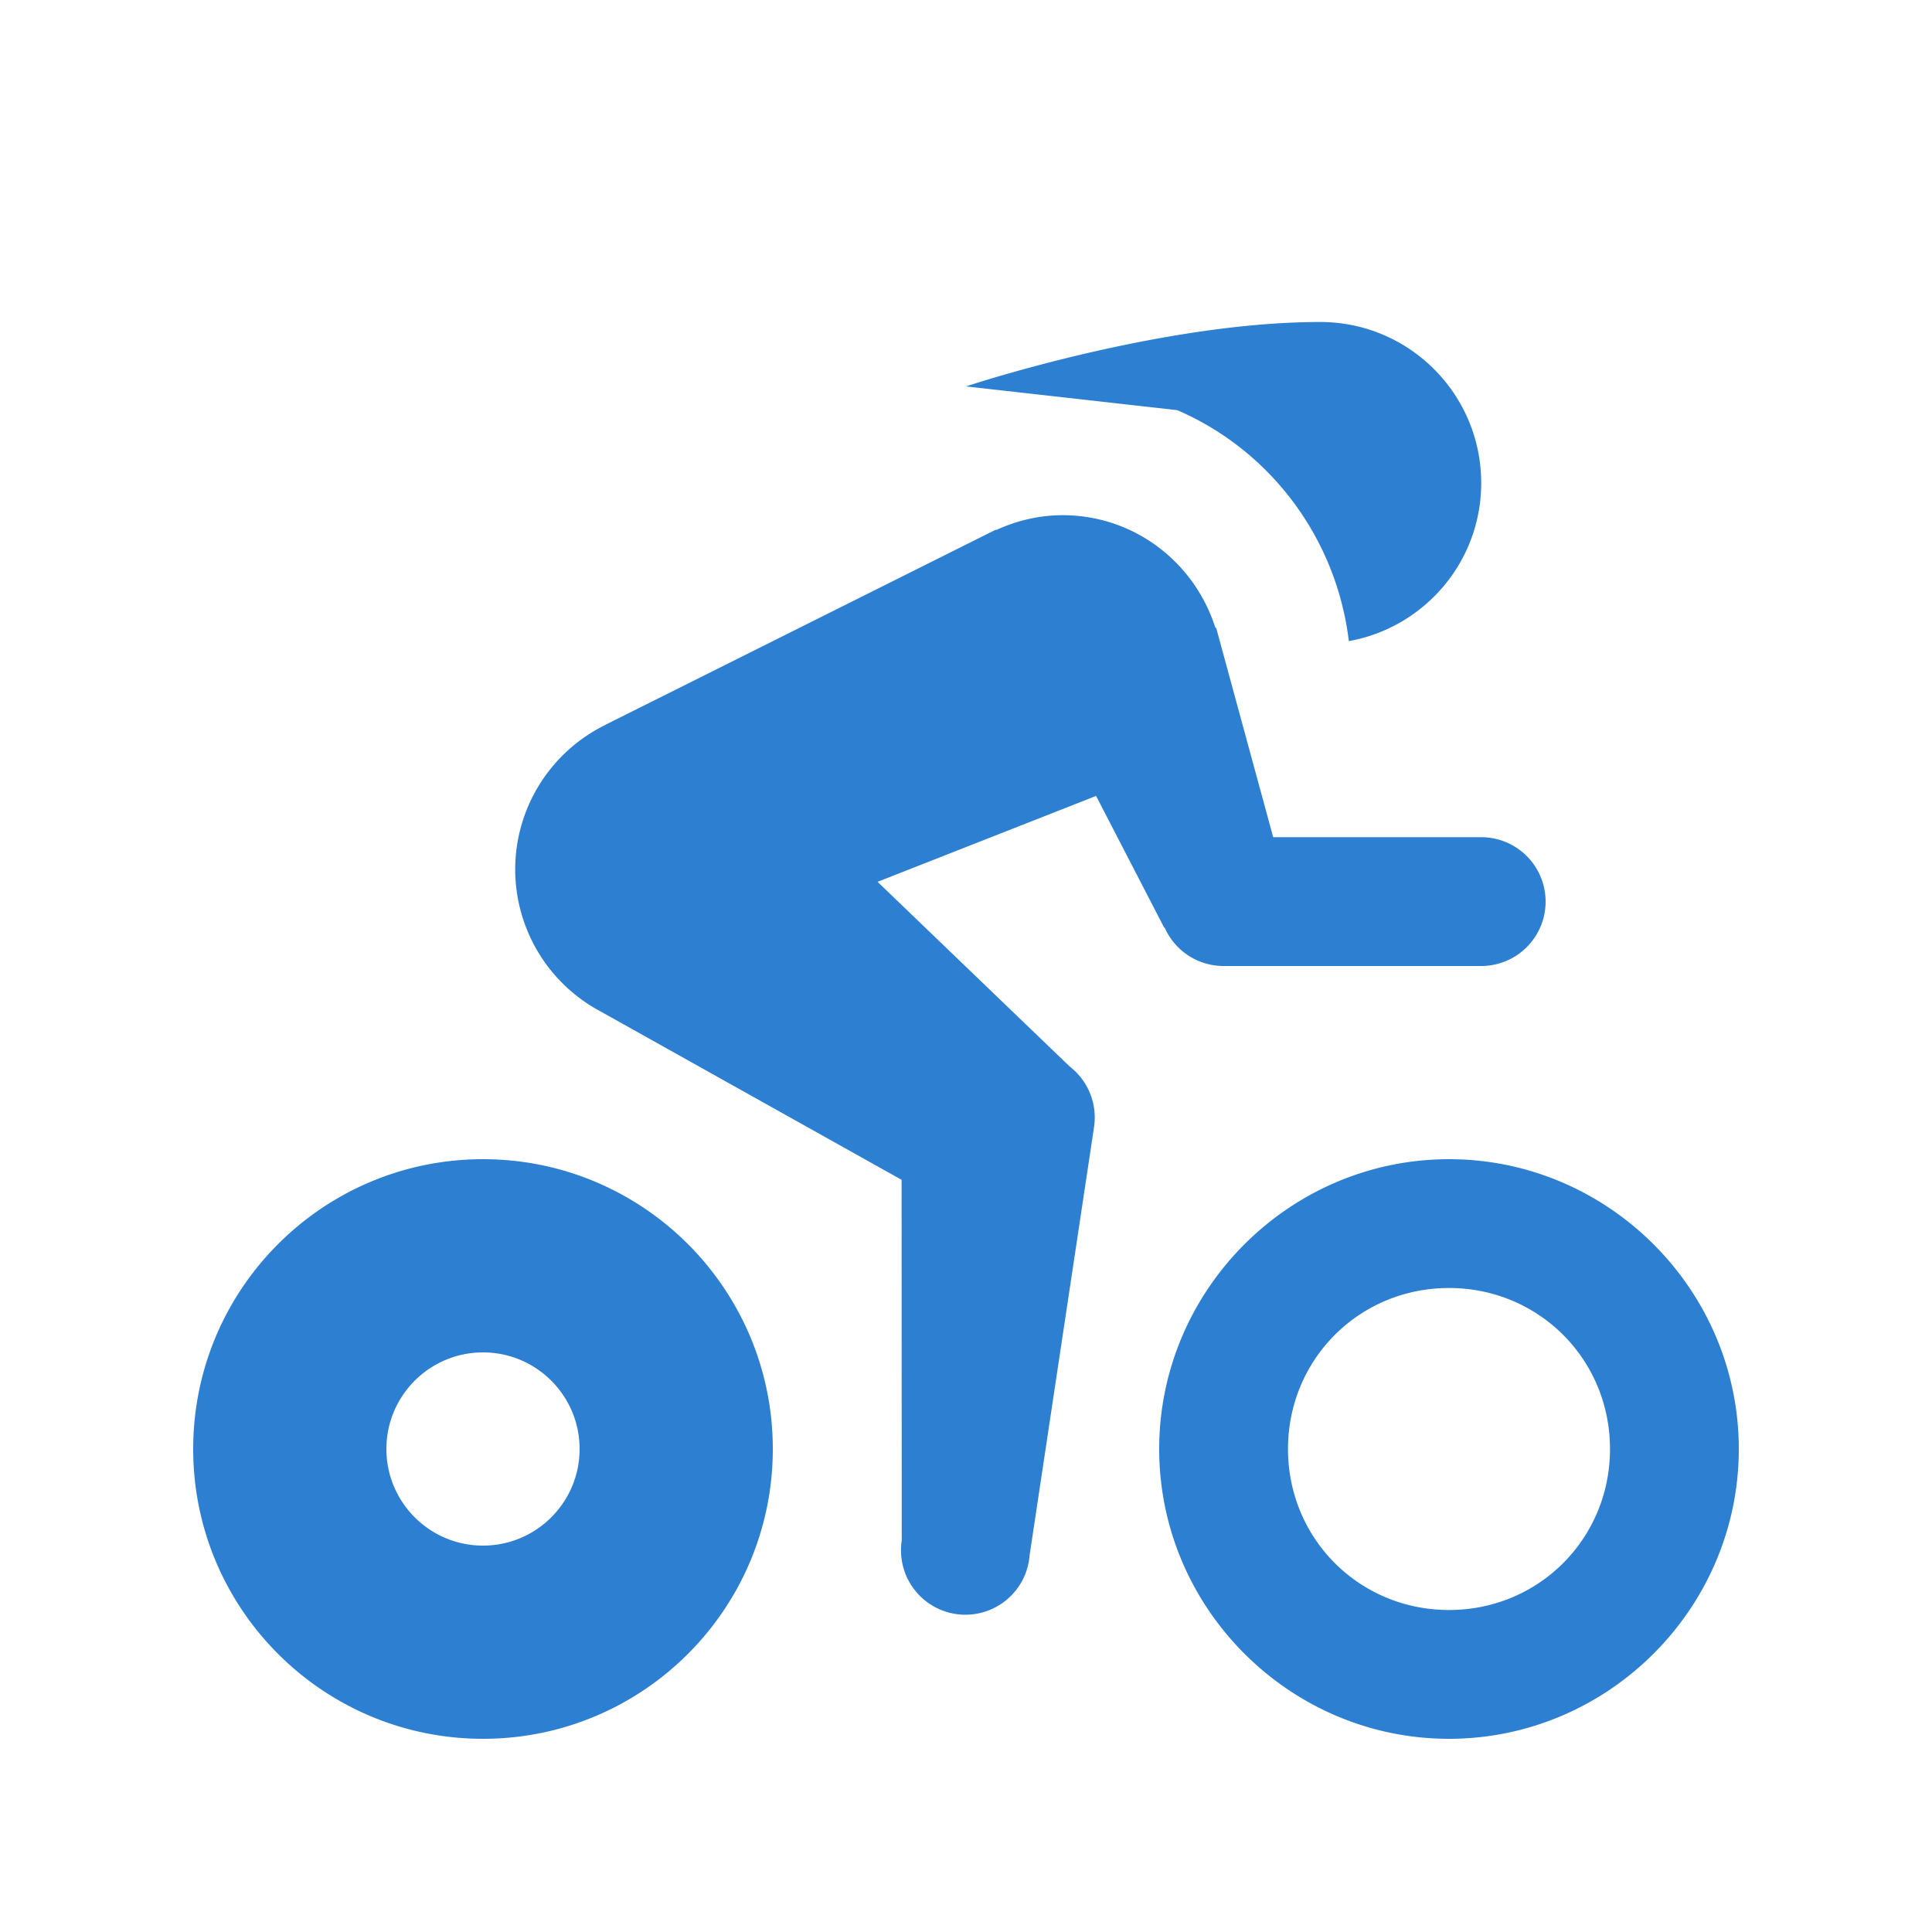 ﻿<?xml version="1.0" encoding="utf-8"?>
<svg xmlns="http://www.w3.org/2000/svg" viewBox="0 0 30 30" width="480" height="480">
  <path d="M20.5 5C18 5 15 6 15 6L18.281 6.369C19.718 6.99 20.749 8.343 20.945 9.955C22.113 9.745 23 8.728 23 7.5C23 6.119 21.881 5 20.5 5 z M 16.5 8C16.132 8 15.785 8.086 15.471 8.229L15.463 8.225L9.402 11.254L9.402 11.256 A 2.5 2.5 0 0 0 8 13.5 A 2.5 2.5 0 0 0 9.314 15.699L14 18.32L14.002 23.924 A 1 1 0 1 0 15.988 24.148L16.988 17.502 A 1 1 0 0 0 16.639 16.584L16.596 16.547L13.627 13.693L17.02 12.359L18.078 14.406L18.084 14.402 A 1 1 0 0 0 19 15L23 15 A 1 1 0 1 0 23 13L19.77 13L18.885 9.75L18.871 9.744C18.549 8.735 17.616 8 16.5 8 z M 7.5 18C5.015 18 3 20.015 3 22.5C3 24.985 5.015 27 7.5 27C9.985 27 12 24.985 12 22.5C12 20.015 9.985 18 7.5 18 z M 22.5 18C20.027 18 18 20.027 18 22.5C18 24.973 20.027 27 22.5 27C24.973 27 27 24.973 27 22.5C27 20.027 24.973 18 22.5 18 z M 22.5 20C23.893 20 25 21.107 25 22.5C25 23.893 23.893 25 22.5 25C21.107 25 20 23.893 20 22.5C20 21.107 21.107 20 22.5 20 z M 7.5 21C8.328 21 9 21.672 9 22.5C9 23.328 8.328 24 7.5 24C6.672 24 6 23.328 6 22.5C6 21.672 6.672 21 7.5 21 z" fill="#2D7FD2" />
</svg>